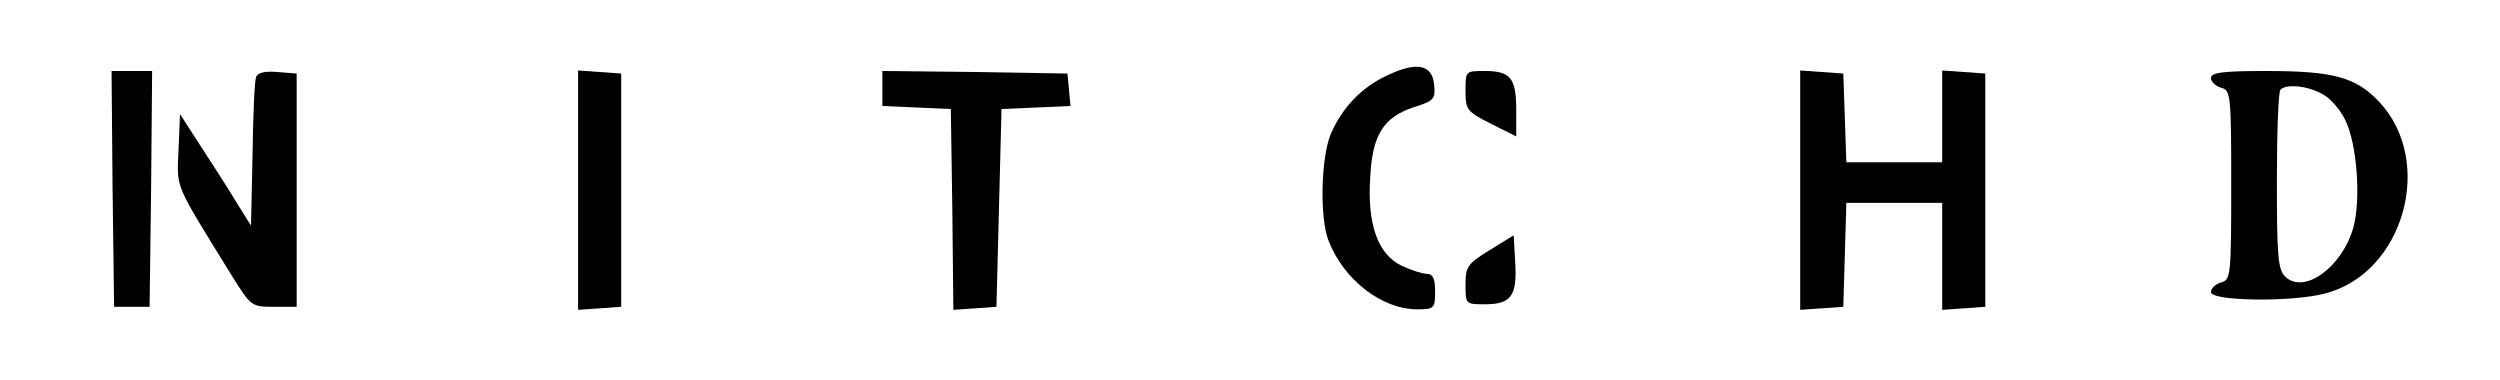 <?xml version="1.0" standalone="no"?>
<!DOCTYPE svg PUBLIC "-//W3C//DTD SVG 20010904//EN"
 "http://www.w3.org/TR/2001/REC-SVG-20010904/DTD/svg10.dtd">
<svg version="1.0" xmlns="http://www.w3.org/2000/svg"
 width="493pt" height="75pt" viewBox="0 0 493 75"
 preserveAspectRatio="xMidYMid meet">

<g transform="translate(0,75) scale(0.1,-0.1)"
fill="#000000" stroke="none">
<path d="M2735 601 c-50 -23 -89 -64 -111 -116 -19 -46 -22 -165 -4 -210 30
-77 105 -135 175 -135 33 0 35 2 35 35 0 25 -4 35 -16 35 -9 0 -31 7 -50 16
-46 22 -68 80 -62 173 4 85 26 120 87 140 39 12 42 16 39 45 -4 39 -35 45 -93
17z"/>
<path d="M222 378 l3 -233 35 0 35 0 3 233 2 232 -40 0 -40 0 2 -232z"/>
<path d="M505 598 c-3 -7 -6 -76 -7 -153 l-3 -140 -30 48 c-16 27 -48 76 -70
110 l-40 62 -3 -71 c-3 -78 -10 -61 106 -249 37 -59 38 -60 82 -60 l45 0 0
230 0 230 -38 3 c-24 2 -39 -1 -42 -10z"/>
<path d="M1140 375 l0 -236 43 3 42 3 0 230 0 230 -42 3 -43 3 0 -236z"/>
<path d="M1740 576 l0 -35 68 -3 67 -3 3 -198 2 -198 43 3 42 3 5 195 5 195
68 3 68 3 -3 32 -3 32 -182 3 -183 2 0 -34z"/>
<path d="M2890 571 c0 -38 3 -41 50 -65 l50 -25 0 52 c0 63 -11 77 -62 77 -38
0 -38 0 -38 -39z"/>
<path d="M3550 375 l0 -236 43 3 42 3 3 103 3 102 94 0 95 0 0 -106 0 -105 43
3 42 3 0 230 0 230 -42 3 -43 3 0 -90 0 -91 -95 0 -94 0 -3 88 -3 87 -42 3
-43 3 0 -236z"/>
<path d="M4360 596 c0 -7 9 -16 20 -19 19 -5 20 -14 20 -192 0 -178 -1 -187
-20 -192 -11 -3 -20 -12 -20 -19 0 -18 159 -20 224 -3 156 39 219 261 107 379
-46 48 -89 60 -223 60 -85 0 -108 -3 -108 -14z m219 -31 c16 -8 36 -31 46 -52
23 -47 31 -155 16 -211 -22 -79 -98 -134 -135 -97 -14 14 -16 42 -16 189 0 95
3 176 7 179 11 12 53 8 82 -8z"/>
<path d="M2938 257 c-44 -27 -48 -33 -48 -68 0 -39 0 -39 39 -39 51 0 63 17
59 82 l-3 54 -47 -29z"/>
</g>
</svg>

